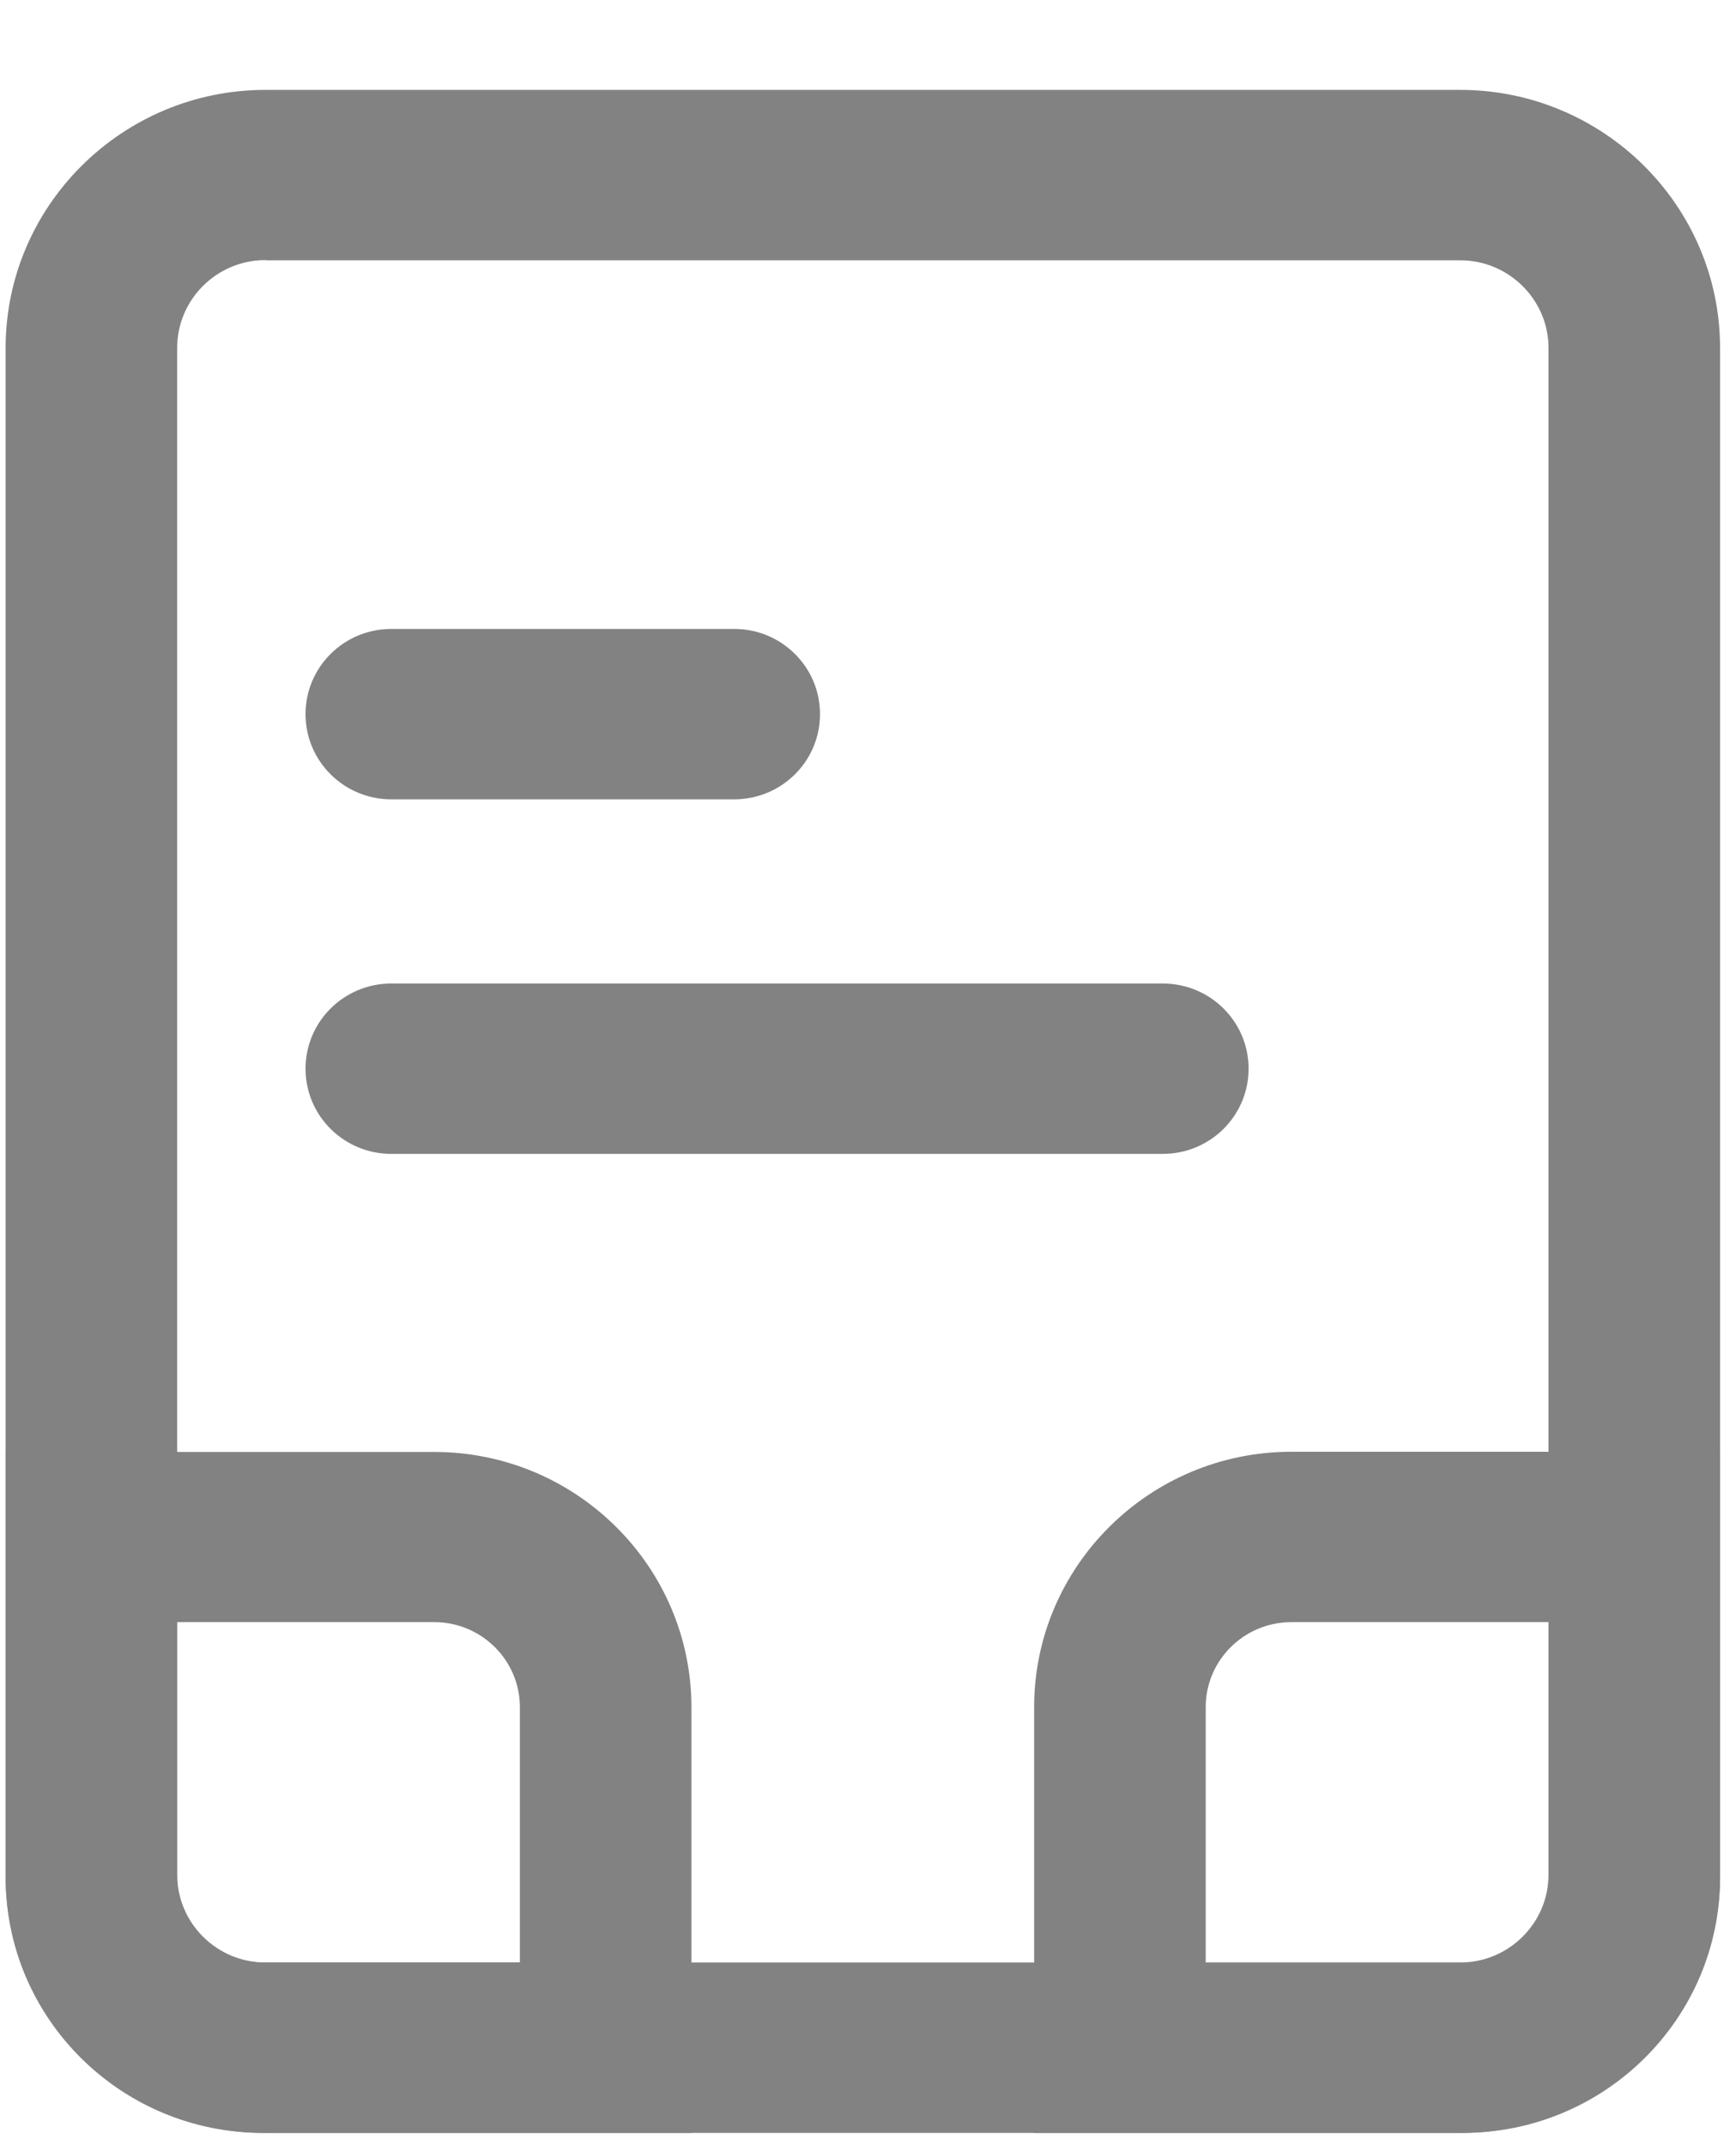 <?xml version="1.0" encoding="UTF-8"?>
<svg xmlns="http://www.w3.org/2000/svg" width="17" height="21" viewBox="0 0 17 21" fill="none">
  <path d="M14.298 20.88H2.6C1.198 20.88 0.055 19.747 0.055 18.352V3.407C0.055 2.013 1.198 0.88 2.6 0.88H14.298C15.701 0.88 16.844 2.013 16.844 3.407V18.355C16.844 19.747 15.701 20.88 14.298 20.88ZM2.6 2.546C2.122 2.546 1.735 2.933 1.735 3.405V18.352C1.735 18.827 2.124 19.212 2.6 19.212H14.298C14.776 19.212 15.164 18.825 15.164 18.352V3.407C15.164 2.933 14.774 2.548 14.298 2.548H2.6V2.546Z" fill="#828282"></path>
  <path d="M6.771 20.88H2.573C1.184 20.88 0.055 19.759 0.055 18.38V14.214H4.253C5.642 14.214 6.771 15.335 6.771 16.714V20.88ZM1.735 15.88V18.38C1.735 18.839 2.111 19.212 2.573 19.212H5.091V16.712C5.091 16.253 4.715 15.88 4.253 15.88H1.735ZM14.326 20.88H10.127V16.712C10.127 15.333 11.257 14.212 12.646 14.212H16.844V18.38C16.844 19.759 15.715 20.88 14.326 20.88ZM11.807 19.214H14.326C14.788 19.214 15.164 18.841 15.164 18.382V15.88H12.646C12.183 15.88 11.807 16.253 11.807 16.712V19.214ZM7.19 7.825H3.832C3.368 7.825 2.992 7.452 2.992 6.991C2.992 6.53 3.368 6.157 3.832 6.157H7.19C7.654 6.157 8.03 6.53 8.03 6.991C8.03 7.452 7.654 7.825 7.19 7.825ZM11.386 11.296H3.832C3.368 11.296 2.992 10.923 2.992 10.462C2.992 10.001 3.368 9.628 3.832 9.628H11.386C11.851 9.628 12.227 10.001 12.227 10.462C12.227 10.923 11.851 11.296 11.386 11.296Z" fill="#828282"></path>
</svg>
